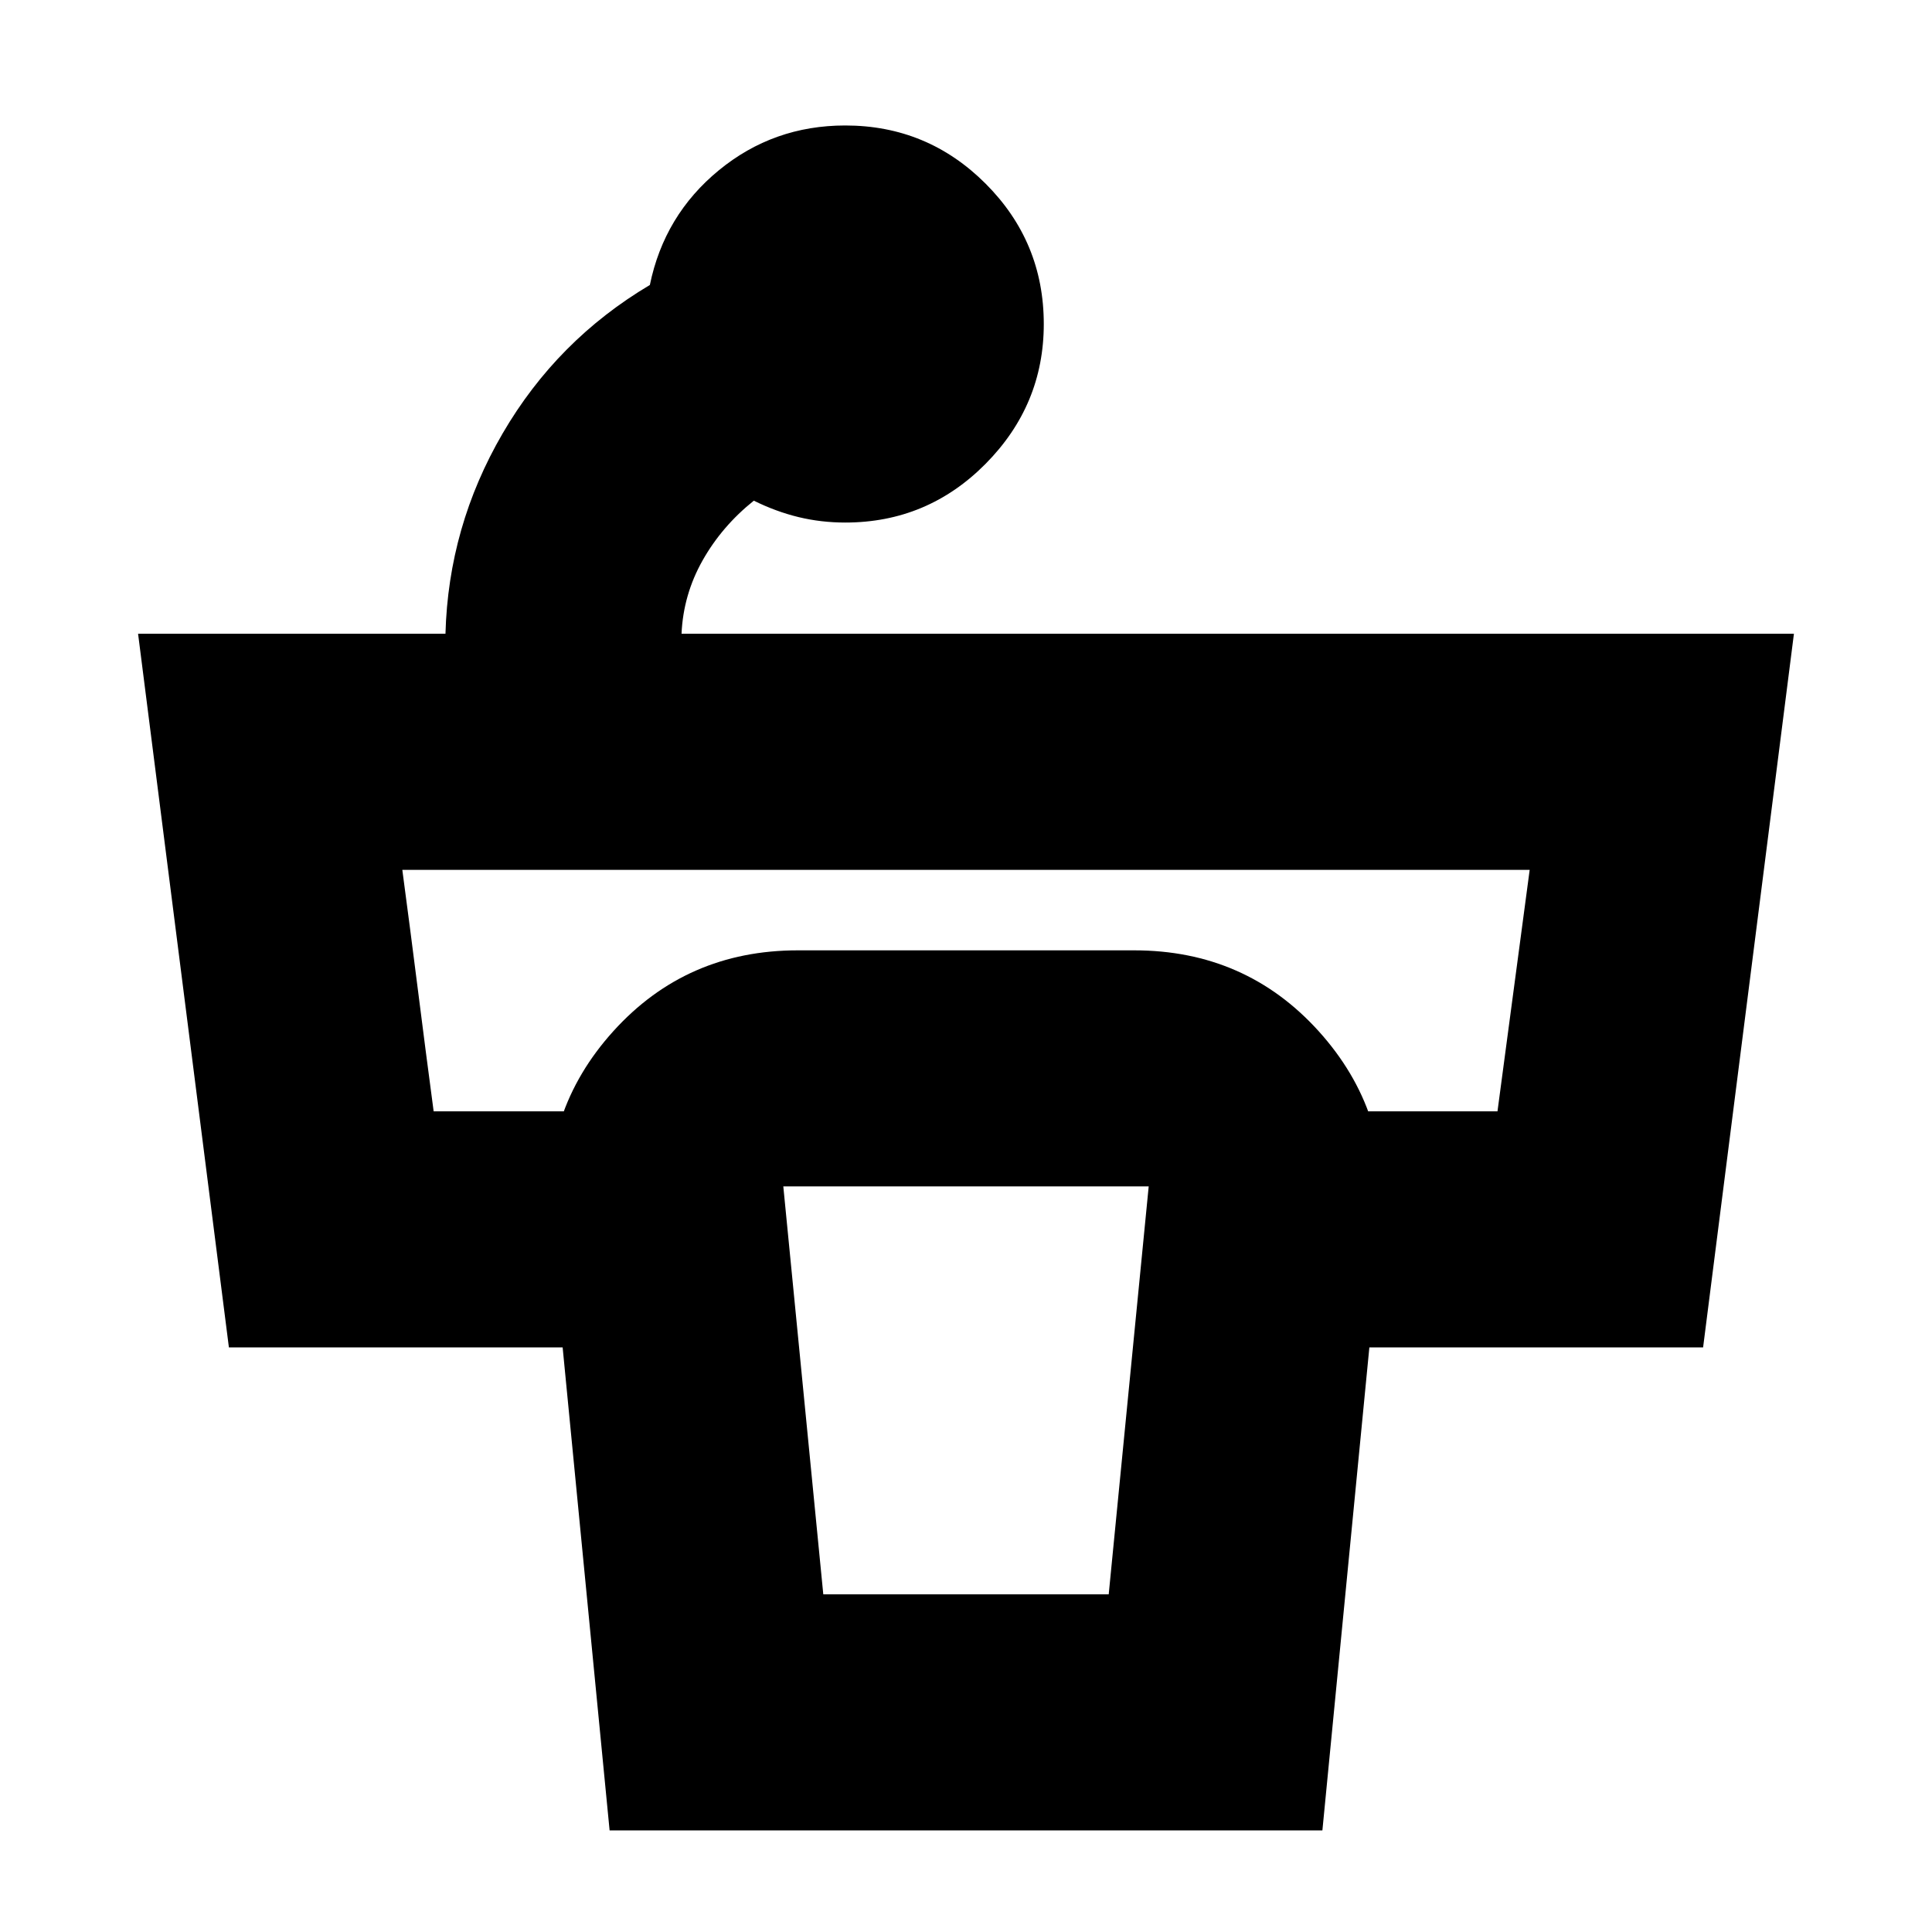 <svg xmlns="http://www.w3.org/2000/svg" height="24" viewBox="0 -960 960 960" width="24"><path d="M518.65-799q0 40.26-28.91 69.46-28.91 29.19-69.74 29.19-12 0-23.22-2.71-11.21-2.72-22.21-8.16-15.87 12.7-25.46 29.7-9.59 17-10.46 36.43h552.74l-45.13 354.61H582.78v-117.3h161.31l8-60 8-60H199.91q4 30 7.79 60 3.78 30 7.78 60h161.74v117.3H113.74L68.61-645.09h152.74q1.43-53.26 28.43-99.58 27-46.33 73.13-73.72 7.13-34.7 34.26-56.98 27.13-22.28 62.83-22.28 40.83 0 69.74 28.91 28.91 28.91 28.91 69.74ZM409.09-167.78h141.82l19.87-202.7H389.22l19.87 202.7ZM302.91-50.48l-29.43-302.65q-5-54.35 31.3-94.5 36.31-40.15 91.66-40.15h167.12q55.35 0 91.66 40.15 36.3 40.15 31.3 94.5L657.09-50.48H302.91Z"/></svg>